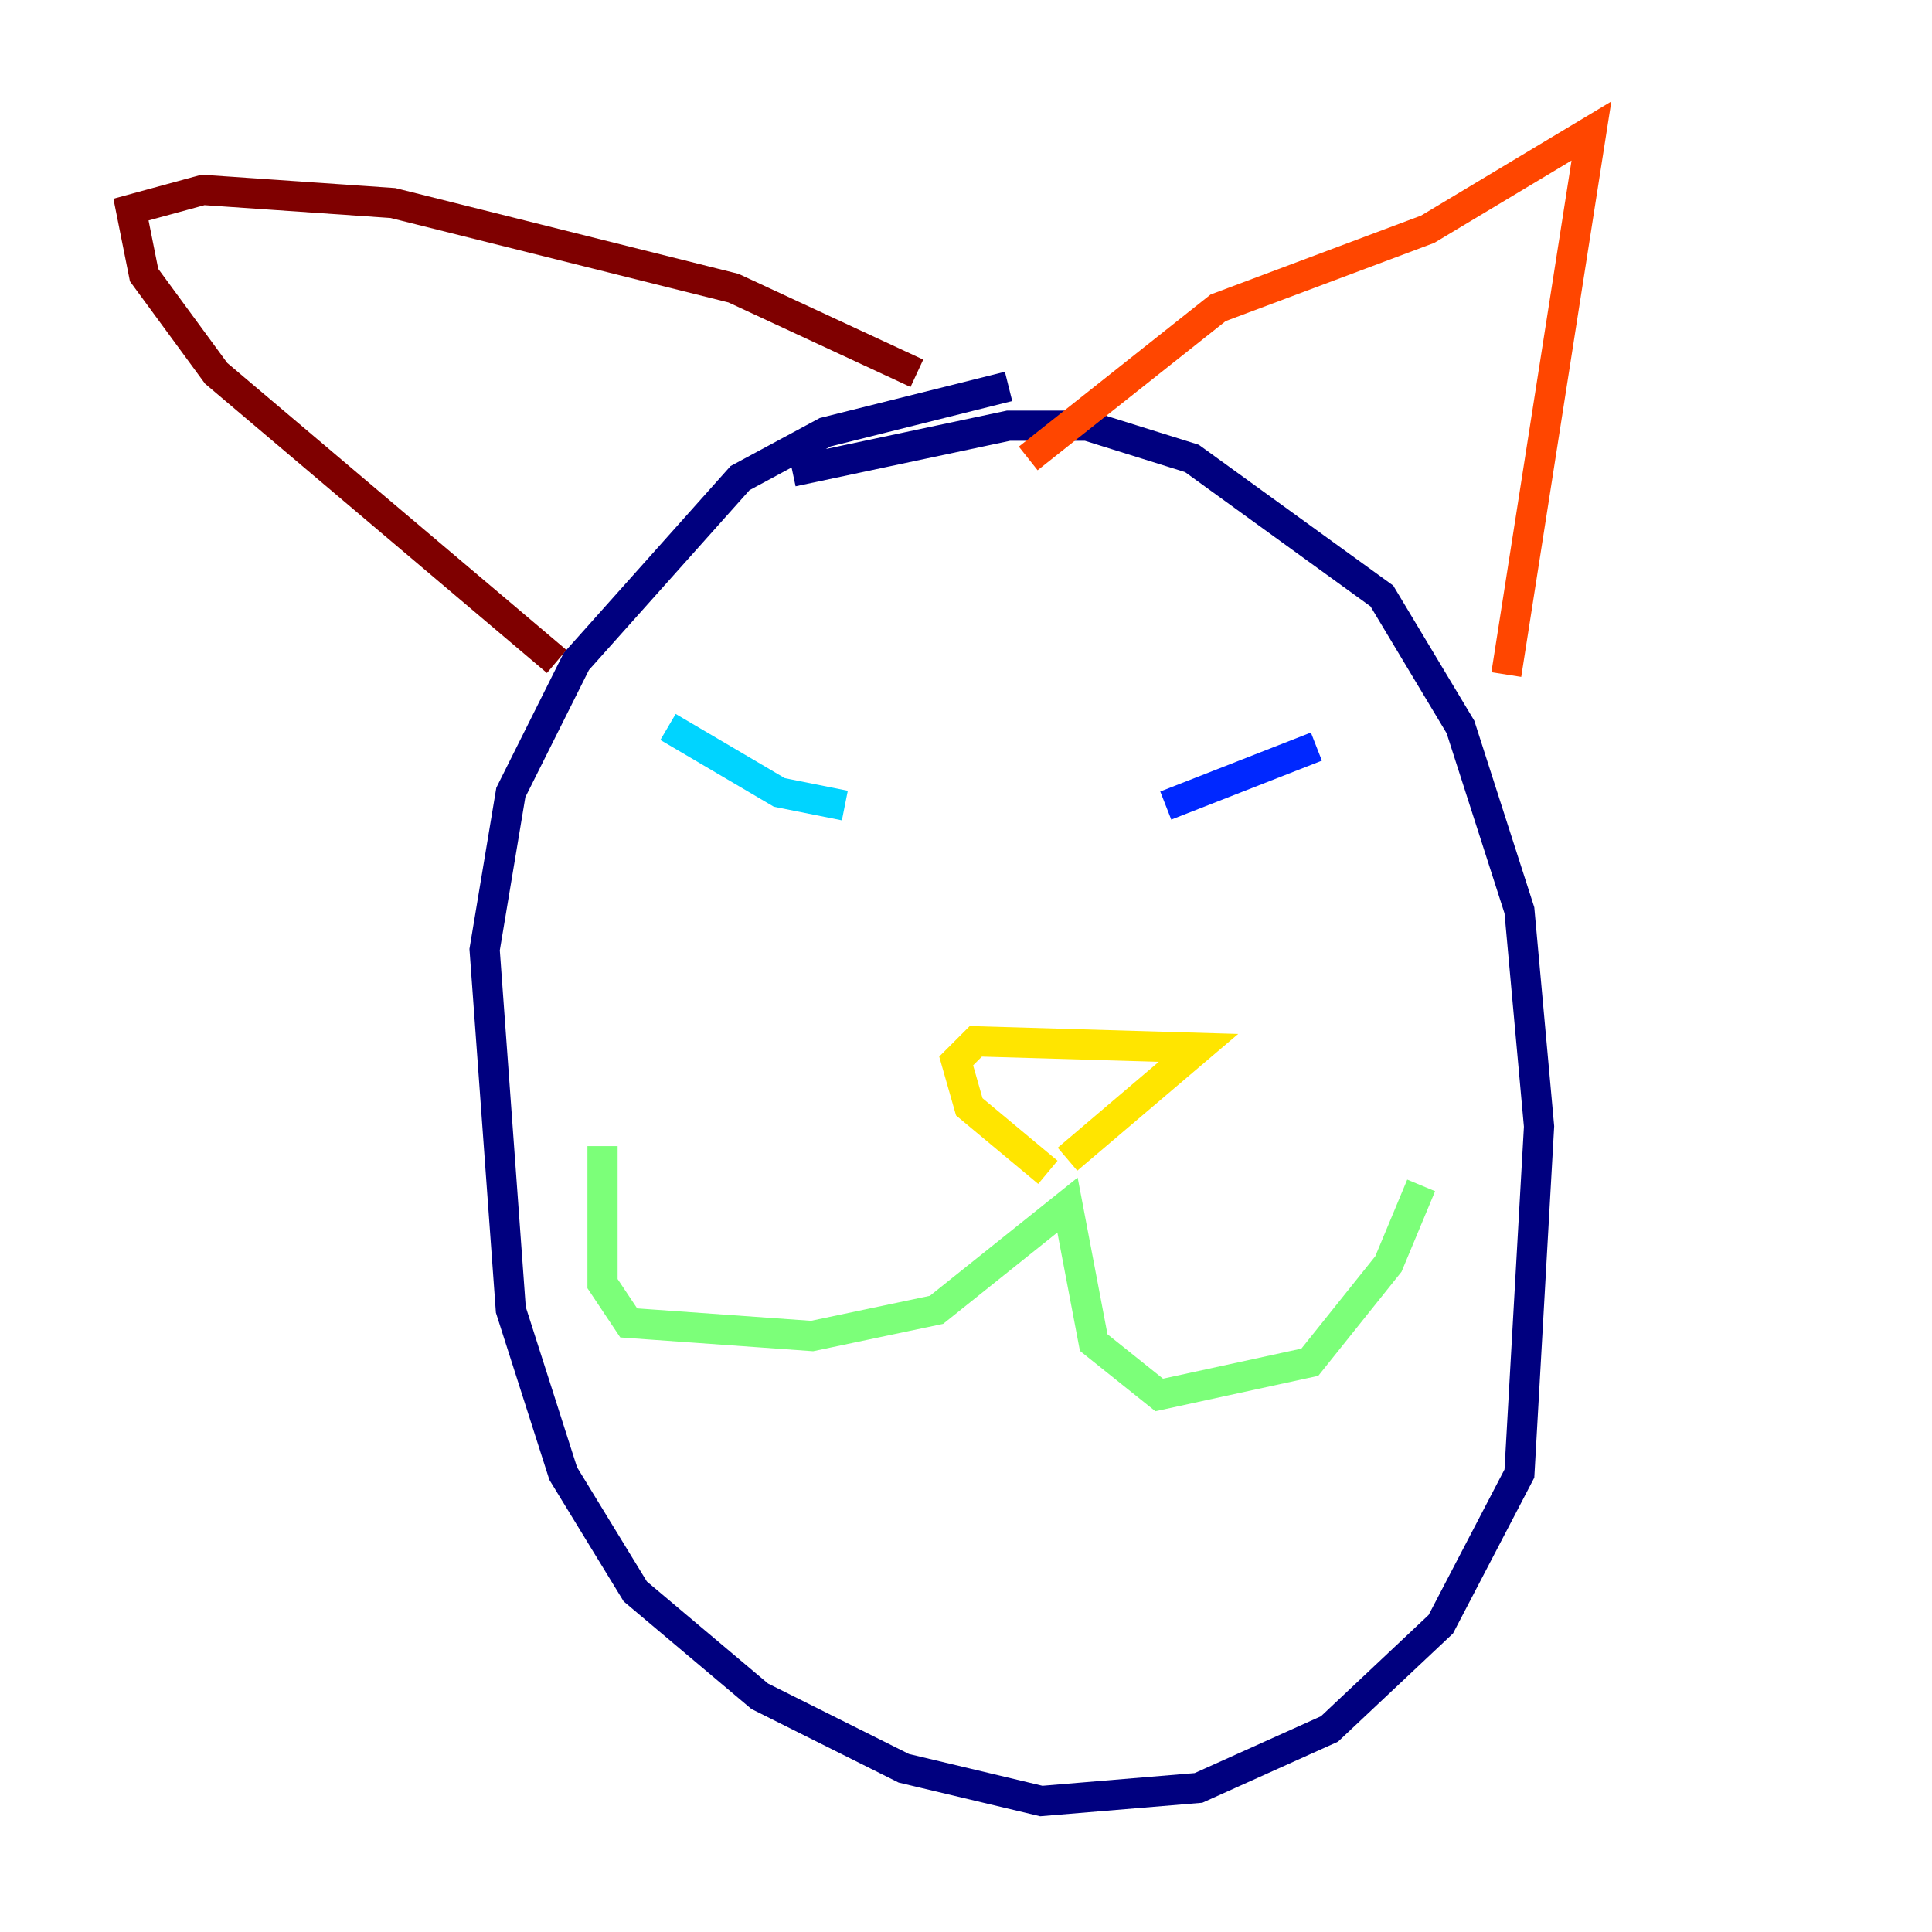 <?xml version="1.0" encoding="utf-8" ?>
<svg baseProfile="tiny" height="128" version="1.2" viewBox="0,0,128,128" width="128" xmlns="http://www.w3.org/2000/svg" xmlns:ev="http://www.w3.org/2001/xml-events" xmlns:xlink="http://www.w3.org/1999/xlink"><defs /><polyline fill="none" points="52.502,31.241 66.82,28.203 72.027,28.203 78.969,30.373 91.552,39.485 96.759,48.163 100.664,60.312 101.966,74.63 100.664,97.627 95.458,107.607 88.081,114.549 79.403,118.454 68.99,119.322 59.878,117.153 50.332,112.38 42.088,105.437 37.315,97.627 33.844,86.78 32.108,62.915 33.844,52.502 38.183,43.824 49.031,31.675 54.671,28.637 66.82,25.6" stroke="#00007f" stroke-width="2" /><polyline fill="none" points="87.214,49.464 77.234,53.37" stroke="#0028ff" stroke-width="2" /><polyline fill="none" points="55.973,53.37 51.634,52.502 44.258,48.163" stroke="#00d4ff" stroke-width="2" /><polyline fill="none" points="94.156,78.536 91.986,83.742 86.78,90.251 76.8,92.42 72.461,88.949 70.725,79.837 62.047,86.78 53.803,88.515 41.654,87.647 39.919,85.044 39.919,75.932" stroke="#7cff79" stroke-width="2" /><polyline fill="none" points="70.725,76.8 79.403,69.424 64.651,68.99 63.349,70.291 64.217,73.329 69.424,77.668" stroke="#ffe500" stroke-width="2" /><polyline fill="none" points="99.797,44.691 105.437,8.678 94.59,15.186 80.705,20.393 68.122,30.373" stroke="#ff4600" stroke-width="2" /><polyline fill="none" points="36.881,43.824 14.319,24.732 9.546,18.224 8.678,13.885 13.451,12.583 26.034,13.451 48.597,19.091 60.746,24.732" stroke="#7f0000" stroke-width="2" /></svg>